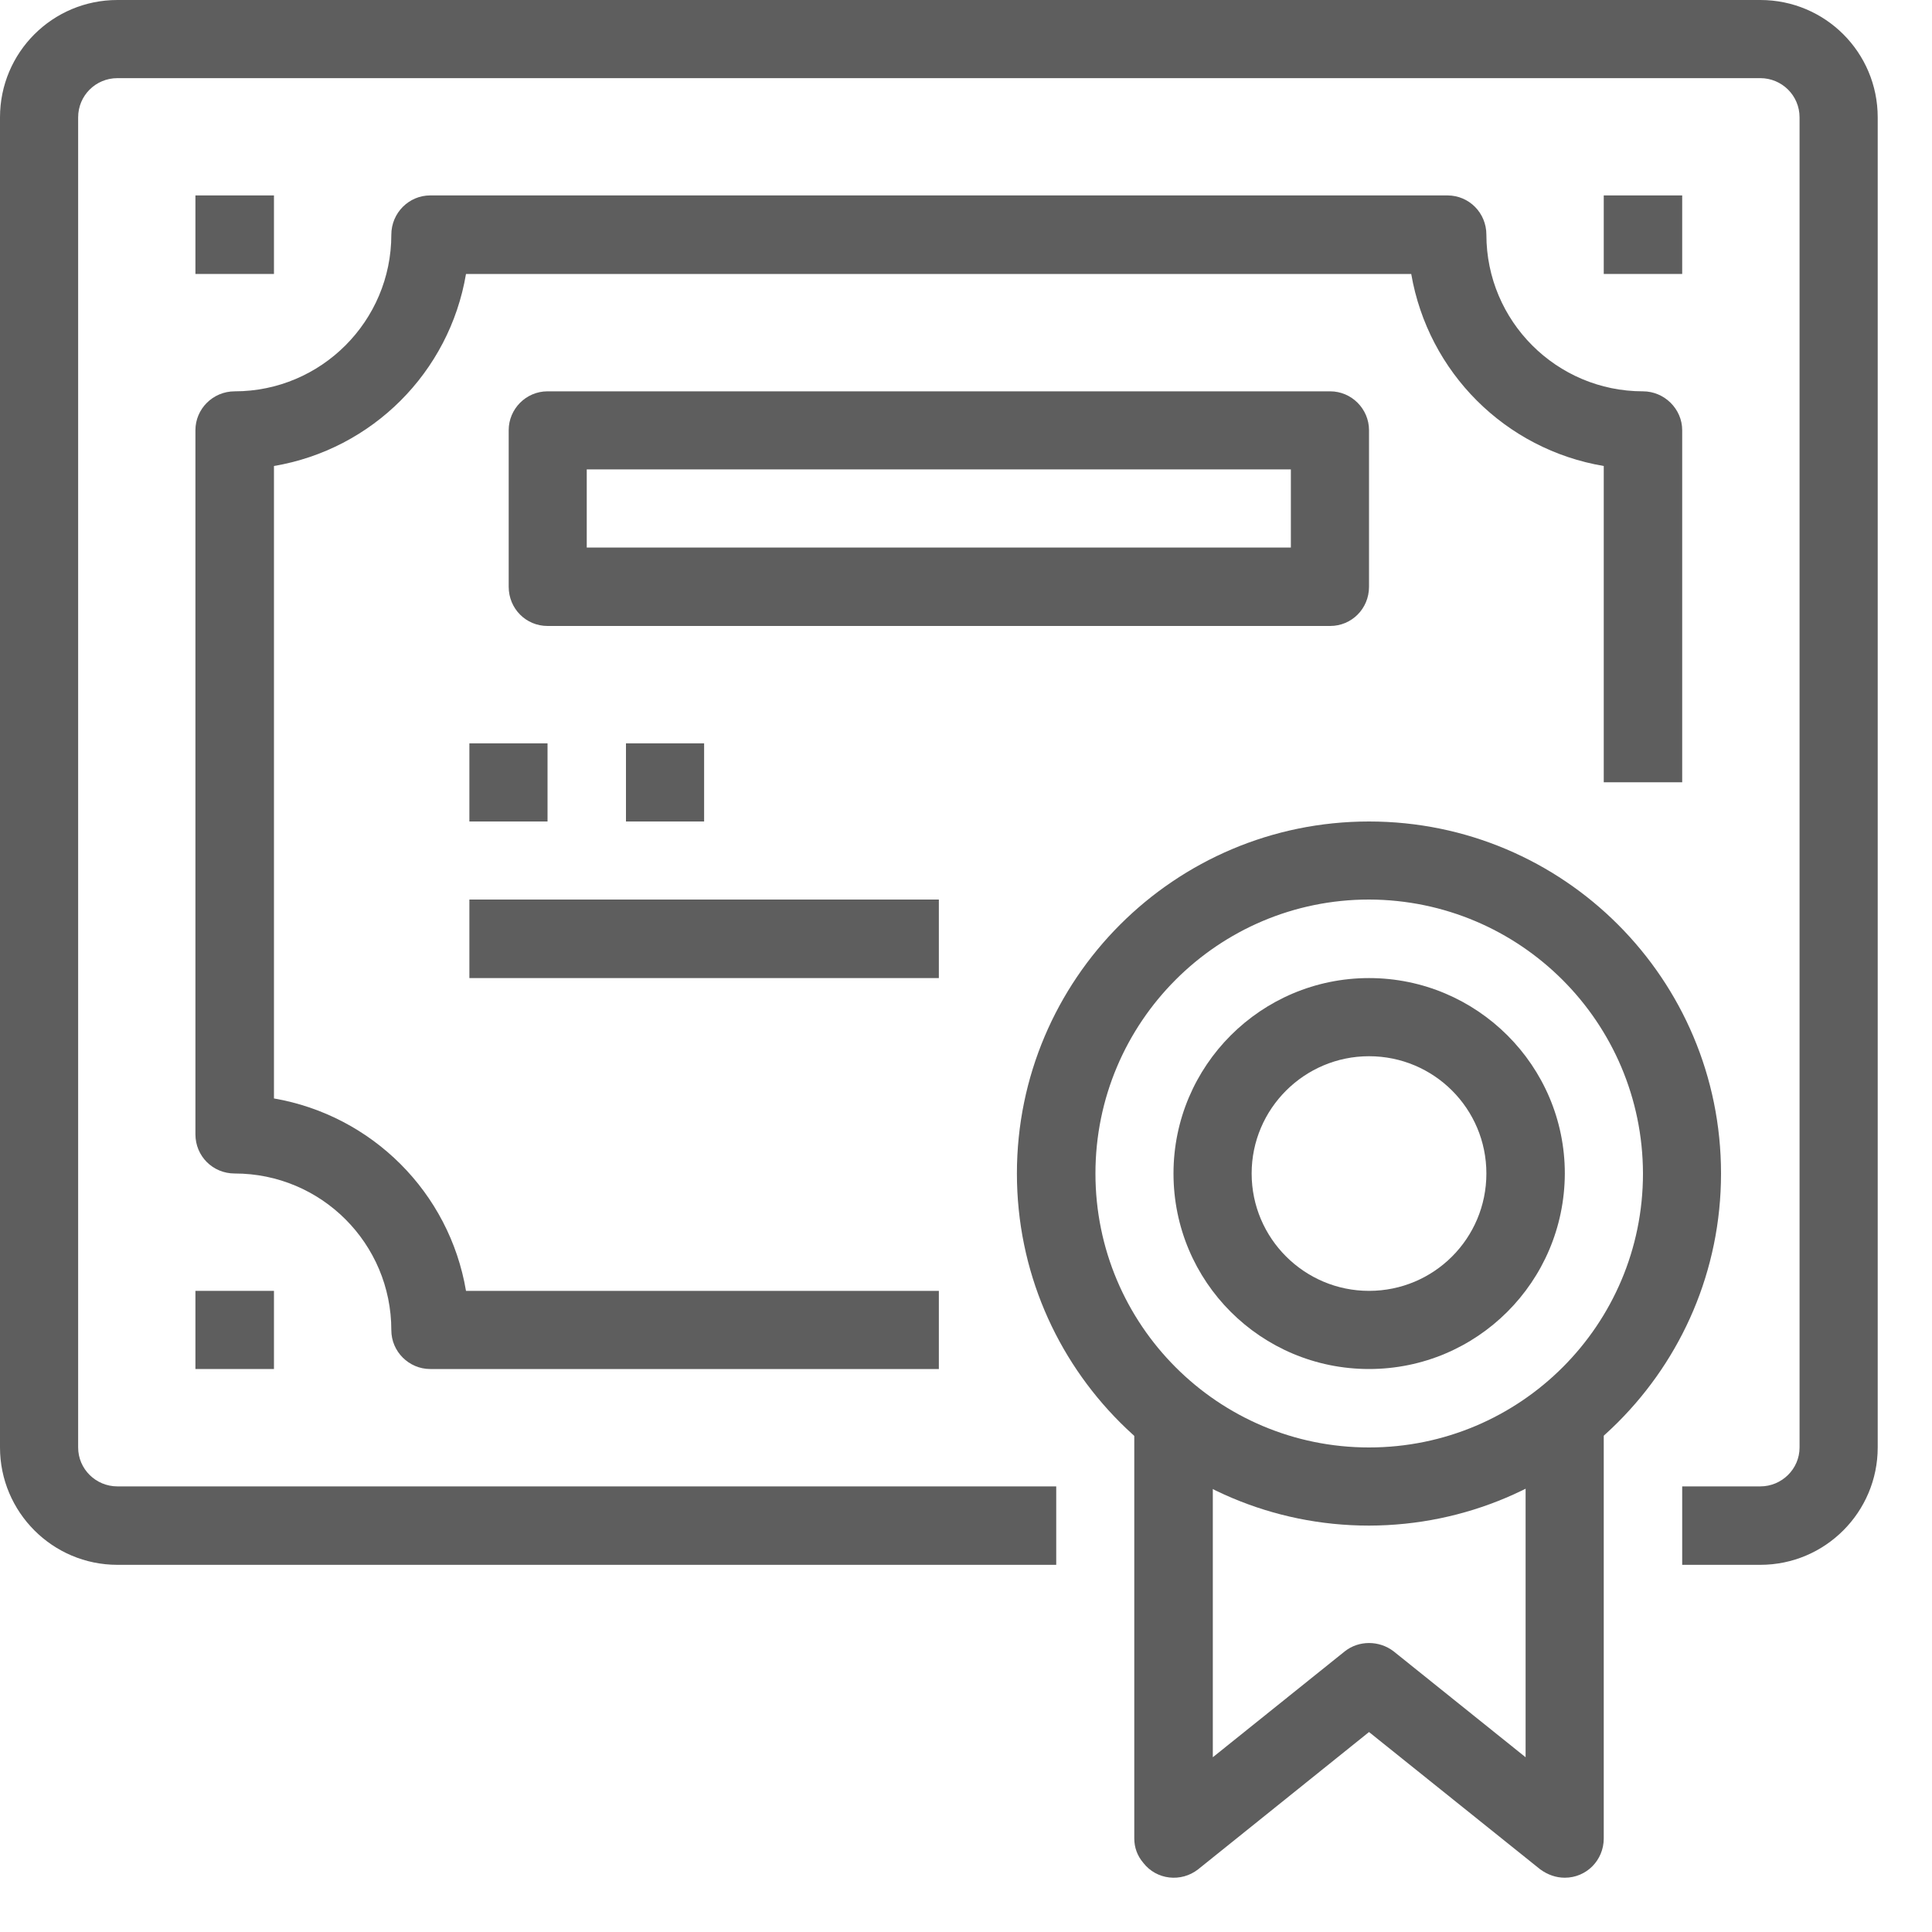 <?xml version="1.0" encoding="UTF-8"?>
<svg xmlns="http://www.w3.org/2000/svg" xmlns:xlink="http://www.w3.org/1999/xlink" width="20pt" height="20pt" viewBox="0 0 20 20" version="1.1">
<g id="surface1">
<path style=" stroke:none;fill-rule:nonzero;fill:rgb(36.863%,36.863%,36.863%);fill-opacity:1;" d="M 18.223 0 L 1.215 0 C 0.543 0 0 0.543 0 1.215 L 0 14.984 C 0 15.652 0.543 16.199 1.215 16.199 L 10.934 16.199 L 10.934 15.387 L 1.215 15.387 C 0.992 15.387 0.809 15.207 0.809 14.984 L 0.809 1.215 C 0.809 0.988 0.992 0.809 1.215 0.809 L 18.223 0.809 C 18.445 0.809 18.629 0.988 18.629 1.215 L 18.629 14.984 C 18.629 15.207 18.445 15.387 18.223 15.387 L 17.414 15.387 L 17.414 16.199 L 18.223 16.199 C 18.895 16.199 19.438 15.652 19.438 14.984 L 19.438 1.215 C 19.438 0.543 18.895 0 18.223 0 Z M 18.223 0 "/>
<path style=" stroke:none;fill-rule:nonzero;fill:rgb(36.863%,36.863%,36.863%);fill-opacity:1;" d="M 17.008 4.051 C 16.113 4.051 15.387 3.324 15.387 2.43 C 15.387 2.203 15.207 2.023 14.984 2.023 L 4.453 2.023 C 4.234 2.023 4.051 2.203 4.051 2.43 C 4.051 3.324 3.324 4.051 2.43 4.051 C 2.203 4.051 2.023 4.234 2.023 4.453 L 2.023 11.742 C 2.023 11.969 2.203 12.148 2.43 12.148 C 3.324 12.148 4.051 12.871 4.051 13.77 C 4.051 13.992 4.234 14.172 4.453 14.172 L 9.719 14.172 L 9.719 13.363 L 4.824 13.363 C 4.652 12.344 3.852 11.547 2.836 11.371 L 2.836 4.824 C 3.852 4.652 4.652 3.855 4.824 2.836 L 14.609 2.836 C 14.785 3.855 15.582 4.652 16.602 4.824 L 16.602 8.098 L 17.414 8.098 L 17.414 4.453 C 17.414 4.234 17.23 4.051 17.008 4.051 Z M 17.008 4.051 "/>
<path style=" stroke:none;fill-rule:nonzero;fill:rgb(36.863%,36.863%,36.863%);fill-opacity:1;" d="M 14.172 8.504 C 12.16 8.504 10.527 10.137 10.527 12.148 C 10.527 14.16 12.16 15.793 14.172 15.793 C 16.184 15.789 17.816 14.16 17.816 12.148 C 17.816 10.137 16.188 8.504 14.172 8.504 Z M 14.172 14.984 C 12.609 14.984 11.34 13.715 11.34 12.148 C 11.34 10.582 12.609 9.312 14.172 9.312 C 15.738 9.316 17.004 10.582 17.008 12.148 C 17.008 13.715 15.738 14.984 14.172 14.984 Z M 14.172 14.984 "/>
<path style=" stroke:none;fill-rule:nonzero;fill:rgb(36.863%,36.863%,36.863%);fill-opacity:1;" d="M 15.793 14.578 L 15.793 18.191 L 14.426 17.094 C 14.277 16.98 14.066 16.98 13.922 17.094 L 12.555 18.191 L 12.555 14.578 L 11.742 14.578 L 11.742 19.031 C 11.742 19.125 11.773 19.211 11.836 19.285 C 11.973 19.461 12.227 19.488 12.402 19.352 L 14.172 17.93 L 15.945 19.352 C 16.02 19.406 16.105 19.438 16.199 19.438 C 16.422 19.438 16.602 19.258 16.602 19.031 L 16.602 14.578 Z M 15.793 14.578 "/>
<path style=" stroke:none;fill-rule:nonzero;fill:rgb(36.863%,36.863%,36.863%);fill-opacity:1;" d="M 13.77 4.051 L 5.668 4.051 C 5.445 4.051 5.266 4.234 5.266 4.453 L 5.266 6.074 C 5.266 6.301 5.445 6.48 5.668 6.48 L 13.77 6.48 C 13.992 6.48 14.172 6.301 14.172 6.074 L 14.172 4.453 C 14.172 4.234 13.992 4.051 13.77 4.051 Z M 13.363 5.668 L 6.074 5.668 L 6.074 4.859 L 13.363 4.859 Z M 13.363 5.668 "/>
<path style=" stroke:none;fill-rule:nonzero;fill:rgb(36.863%,36.863%,36.863%);fill-opacity:1;" d="M 5.668 7.695 L 4.859 7.695 L 4.859 8.504 L 5.668 8.504 Z M 5.668 7.695 "/>
<path style=" stroke:none;fill-rule:nonzero;fill:rgb(36.863%,36.863%,36.863%);fill-opacity:1;" d="M 7.289 7.695 L 6.48 7.695 L 6.48 8.504 L 7.289 8.504 Z M 7.289 7.695 "/>
<path style=" stroke:none;fill-rule:nonzero;fill:rgb(36.863%,36.863%,36.863%);fill-opacity:1;" d="M 9.719 9.312 L 4.859 9.312 L 4.859 10.125 L 9.719 10.125 Z M 9.719 9.312 "/>
<path style=" stroke:none;fill-rule:nonzero;fill:rgb(36.863%,36.863%,36.863%);fill-opacity:1;" d="M 14.172 10.125 C 13.055 10.125 12.148 11.031 12.148 12.148 C 12.148 13.27 13.055 14.172 14.172 14.172 C 15.289 14.172 16.195 13.27 16.199 12.148 C 16.199 11.031 15.289 10.125 14.172 10.125 Z M 14.172 13.363 C 13.504 13.363 12.957 12.82 12.957 12.148 C 12.957 11.477 13.504 10.934 14.172 10.934 C 14.844 10.934 15.387 11.477 15.387 12.148 C 15.387 12.82 14.844 13.363 14.172 13.363 Z M 14.172 13.363 "/>
<path style=" stroke:none;fill-rule:nonzero;fill:rgb(36.863%,36.863%,36.863%);fill-opacity:1;" d="M 2.836 13.363 L 2.023 13.363 L 2.023 14.172 L 2.836 14.172 Z M 2.836 13.363 "/>
<path style=" stroke:none;fill-rule:nonzero;fill:rgb(36.863%,36.863%,36.863%);fill-opacity:1;" d="M 17.414 2.023 L 16.602 2.023 L 16.602 2.836 L 17.414 2.836 Z M 17.414 2.023 "/>
<path style=" stroke:none;fill-rule:nonzero;fill:rgb(36.863%,36.863%,36.863%);fill-opacity:1;" d="M 2.836 2.023 L 2.023 2.023 L 2.023 2.836 L 2.836 2.836 Z M 2.836 2.023 "/>
</g>
</svg>
